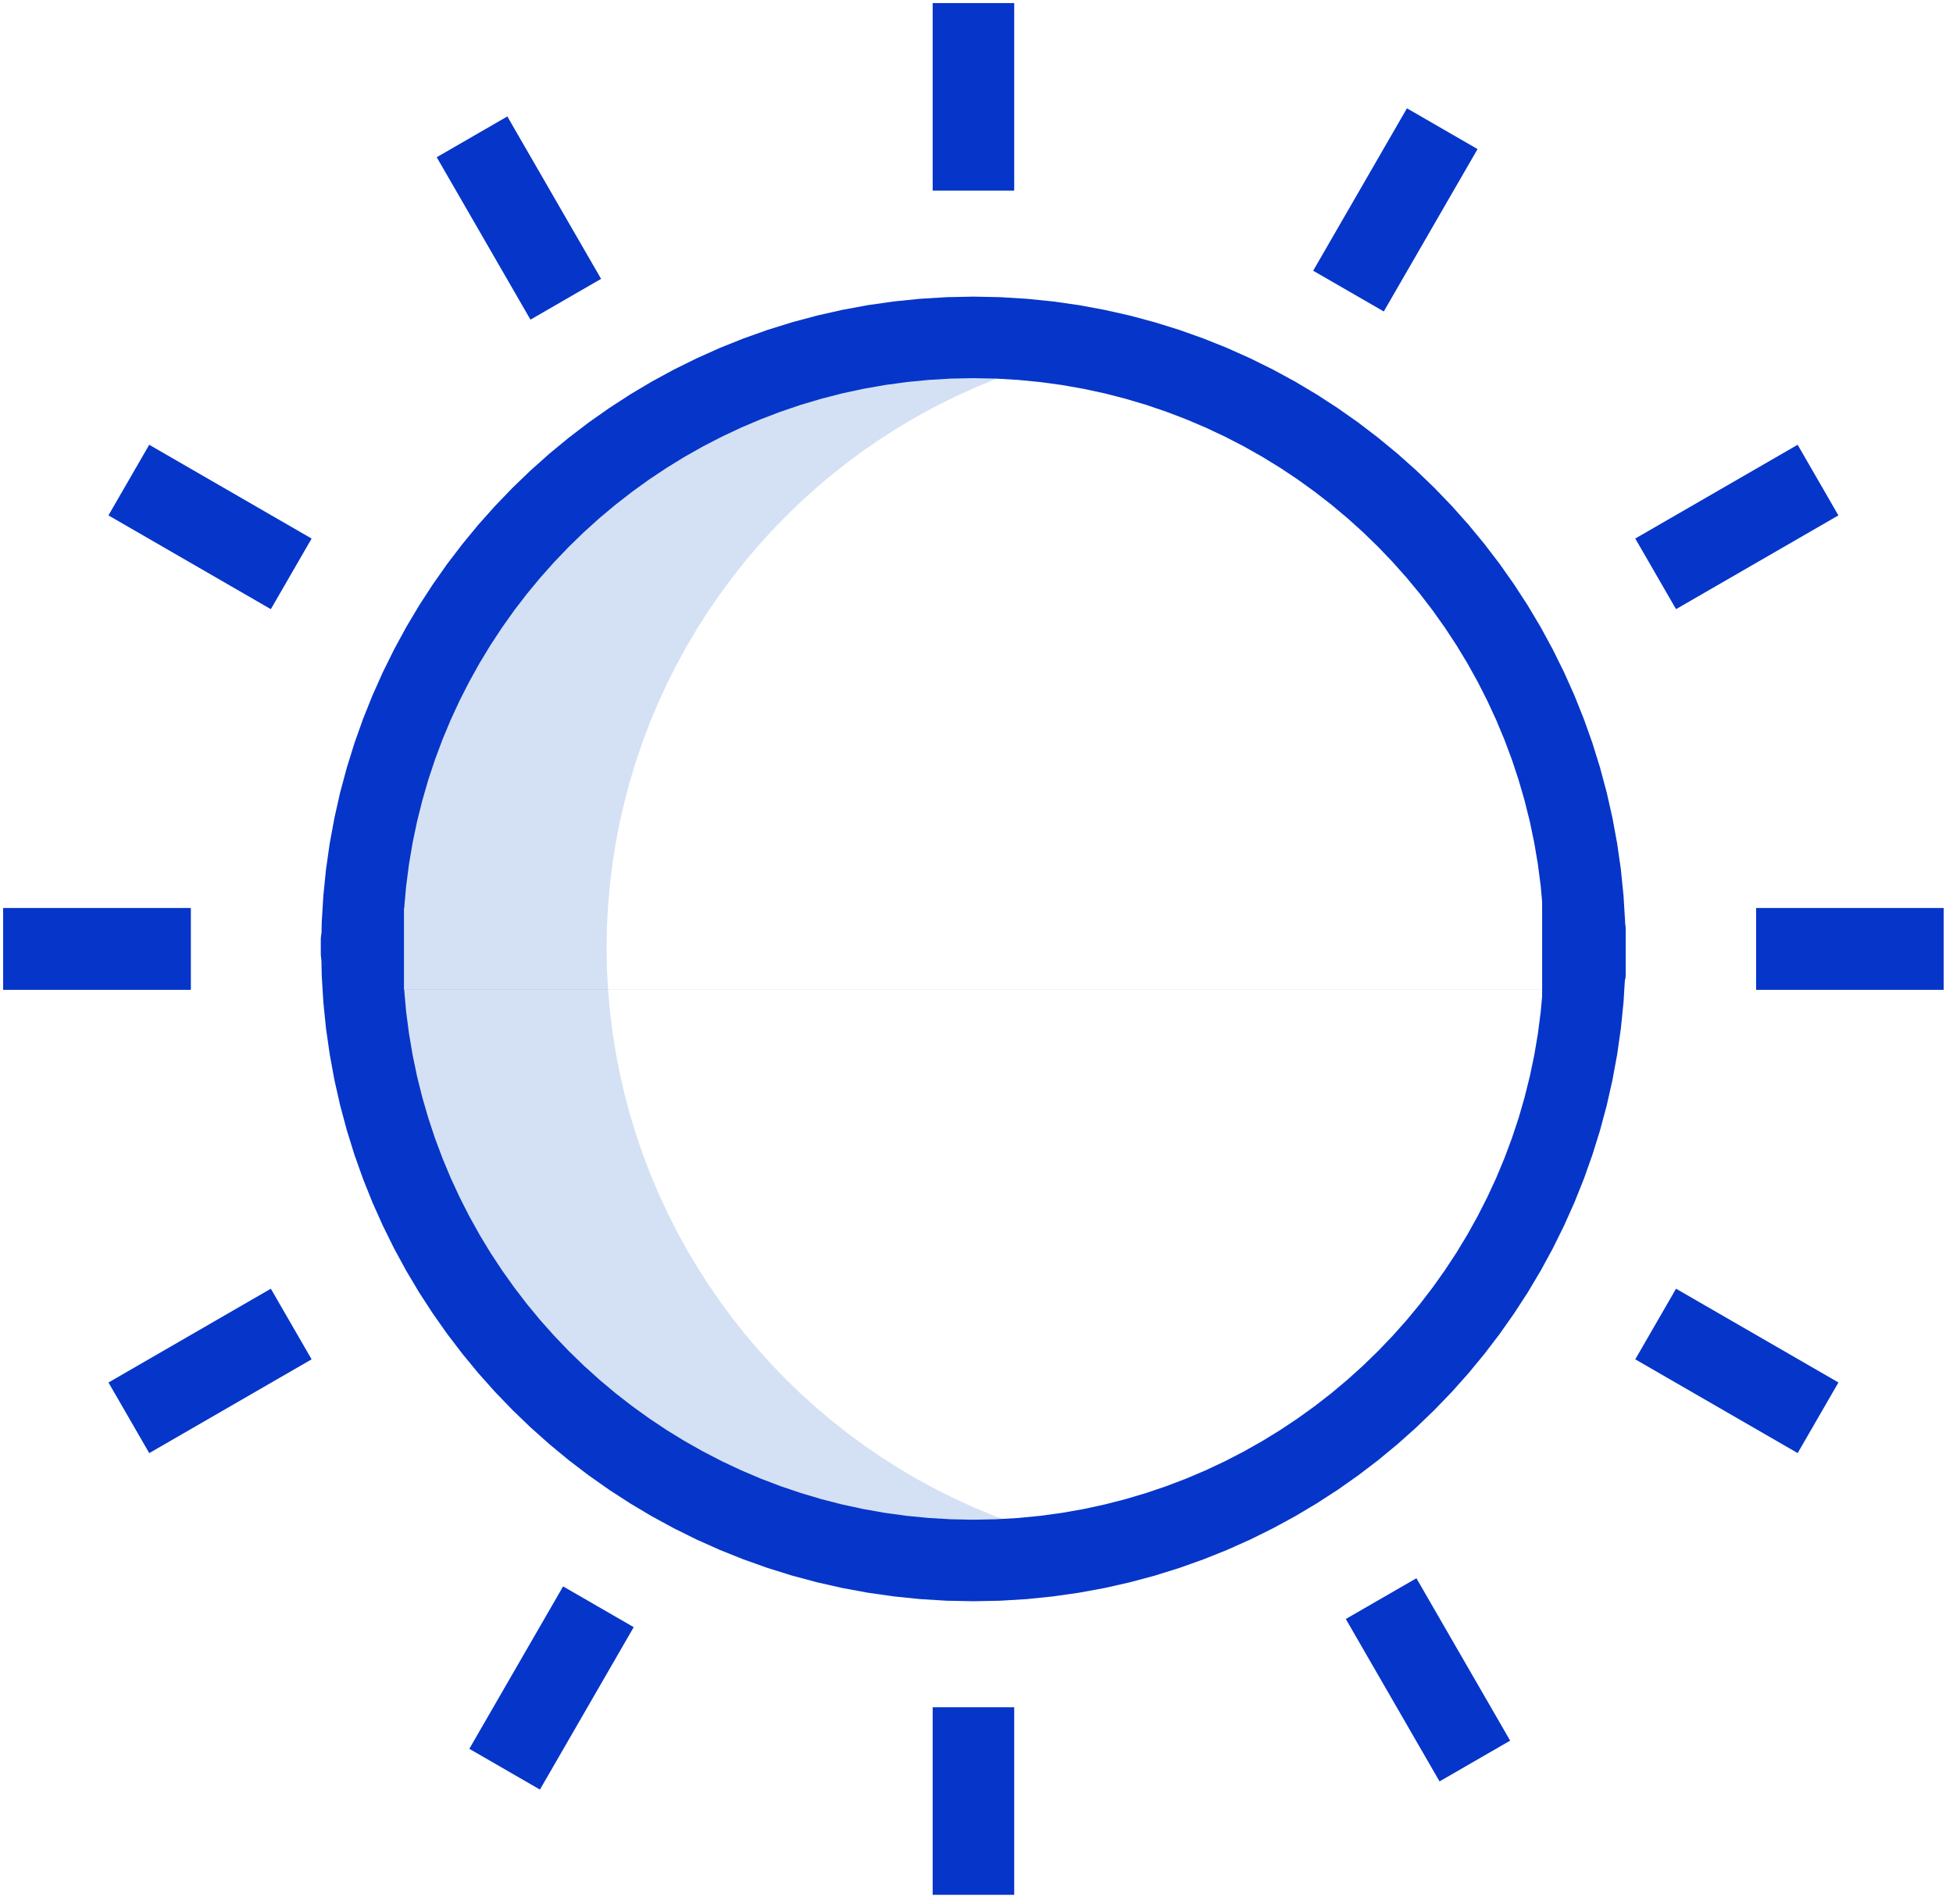 <?xml version="1.0" encoding="UTF-8" standalone="no"?>
<!DOCTYPE svg PUBLIC "-//W3C//DTD SVG 1.1//EN" "http://www.w3.org/Graphics/SVG/1.1/DTD/svg11.dtd">
<svg version="1.1" xmlns="http://www.w3.org/2000/svg" xmlns:xlink="http://www.w3.org/1999/xlink" preserveAspectRatio="xMidYMid meet" viewBox="-1 37.626 638 622.022" width="634" height="618.02"><defs><path d="M197.62 361L198.24 367.98L199.09 374.9L200.18 381.75L201.5 388.53L203.05 395.24L204.82 401.86L206.81 408.39L209.02 414.83L211.44 421.18L214.07 427.43L216.91 433.57L219.94 439.6L223.17 445.52L226.6 451.32L230.21 457L234.02 462.54L238 467.96L242.16 473.23L246.5 478.37L251 483.35L255.68 488.19L260.51 492.87L265.51 497.38L270.66 501.74L275.96 505.92L281.41 509.92L287.01 513.75L292.74 517.39L298.61 520.85L304.62 524.11L310.75 527.17L317 530.03L323.38 532.68L329.88 535.12L336.49 537.34L343.21 539.34L350.03 541.11L356.96 542.65L352.55 543.5L348.13 544.24L343.7 544.88L339.27 545.43L334.84 545.87L330.41 546.21L325.98 546.46L321.55 546.61L317.13 546.65L312.71 546.6L308.3 546.46L303.9 546.21L299.51 545.87L295.13 545.43L290.77 544.9L286.42 544.27L282.08 543.55L277.77 542.73L273.48 541.82L269.2 540.81L264.95 539.71L260.73 538.52L256.53 537.23L252.36 535.86L248.21 534.39L244.1 532.82L240.03 531.17L235.98 529.43L231.97 527.59L228 525.67L224.07 523.66L220.18 521.55L216.33 519.36L212.52 517.08L208.76 514.71L205.05 512.26L201.38 509.72L197.77 507.09L194.2 504.37L190.69 501.57L187.24 498.69L183.87 495.74L180.57 492.72L177.35 489.63L174.2 486.49L171.13 483.27L168.13 480L165.21 476.67L162.38 473.27L159.62 469.82L156.94 466.32L154.34 462.75L151.82 459.14L149.39 455.47L147.04 451.76L144.77 447.99L142.59 444.18L140.49 440.32L138.48 436.42L136.55 432.48L134.71 428.49L132.96 424.47L131.29 420.4L129.72 416.3L128.23 412.16L126.84 407.99L125.54 403.79L124.32 399.56L123.21 395.29L122.18 391L121.25 386.68L120.41 382.34L119.67 377.97L119.03 373.58L118.48 369.17L118.03 364.74L117.67 360.29L117.42 355.83L117.26 351.35L117.21 346.86L197.13 346.86L197.25 353.96L197.62 361Z" id="b3ogfQ8pH8"></path><path d="M325.98 148.04L330.41 148.29L334.84 148.63L339.27 149.08L343.7 149.62L348.13 150.26L352.55 151.01L356.96 151.85L350.03 153.39L343.21 155.17L336.49 157.17L329.88 159.39L323.38 161.83L317 164.48L310.75 167.34L304.62 170.4L298.61 173.66L292.74 177.11L287.01 180.75L281.41 184.58L275.96 188.59L270.66 192.77L265.51 197.12L260.51 201.64L255.68 206.32L251 211.15L246.5 216.14L242.16 221.27L238 226.55L234.02 231.96L230.21 237.51L226.6 243.18L223.17 248.98L219.94 254.9L216.91 260.93L214.07 267.07L211.44 273.32L209.02 279.67L206.81 286.11L204.82 292.65L203.05 299.27L201.5 305.97L200.18 312.75L199.09 319.6L198.24 326.52L197.62 333.51L197.25 340.55L197.13 347.64L117.21 347.64L117.26 343.15L117.42 338.67L117.67 334.21L118.03 329.76L118.48 325.33L119.03 320.92L119.67 316.53L120.41 312.17L121.25 307.82L122.18 303.5L123.21 299.21L124.32 294.95L125.54 290.71L126.84 286.51L128.23 282.34L129.72 278.2L131.29 274.1L132.96 270.04L134.71 266.01L136.55 262.03L138.48 258.08L140.49 254.18L142.59 250.32L144.77 246.51L147.04 242.75L149.39 239.03L151.82 235.36L154.34 231.75L156.94 228.19L159.62 224.68L162.38 221.23L165.21 217.84L168.13 214.5L171.13 211.23L174.2 208.02L177.35 204.87L180.57 201.79L183.87 198.77L187.24 195.82L190.69 192.94L194.2 190.14L197.77 187.42L201.38 184.79L205.05 182.25L208.76 179.79L212.52 177.42L216.33 175.14L220.18 172.95L224.07 170.85L228 168.83L231.97 166.91L235.98 165.08L240.03 163.33L244.1 161.68L248.21 160.12L252.36 158.65L256.53 157.27L260.73 155.98L264.95 154.79L269.2 153.69L273.48 152.68L277.77 151.77L282.08 150.95L286.42 150.23L290.77 149.6L295.13 149.07L299.51 148.63L303.9 148.29L308.3 148.05L312.71 147.9L317.13 147.85L321.55 147.9L325.98 148.04Z" id="a1LtvYyGST"></path><path d="M334.45 135.24L343.04 136.11L351.52 137.32L359.89 138.87L368.15 140.73L376.28 142.92L384.29 145.41L392.15 148.21L399.87 151.3L407.44 154.69L414.85 158.35L422.1 162.29L429.17 166.5L436.07 170.98L442.78 175.7L449.29 180.68L455.61 185.89L461.72 191.34L467.62 197.02L473.3 202.92L478.75 209.03L483.96 215.35L488.94 221.86L493.66 228.57L498.14 235.47L502.35 242.54L506.29 249.79L509.95 257.2L513.34 264.77L516.43 272.49L519.23 280.35L521.72 288.36L523.9 296.49L525.77 304.75L527.31 313.12L528.53 321.6L529.4 330.19L529.93 338.87L530.11 347.64L530.11 347.64L529.93 356.41L529.4 365.09L528.53 373.67L527.32 382.16L525.77 390.53L523.91 398.79L521.72 406.92L519.23 414.92L516.43 422.79L513.34 430.51L509.95 438.08L506.29 445.49L502.35 452.73L498.14 459.81L493.66 466.7L488.94 473.41L483.96 479.93L478.75 486.25L473.3 492.36L467.62 498.25L461.72 503.93L455.61 509.38L449.3 514.6L442.78 519.57L436.07 524.3L429.17 528.77L422.1 532.98L414.85 536.92L407.44 540.59L399.87 543.97L392.15 547.06L384.29 549.86L376.29 552.36L368.15 554.54L359.9 556.41L351.52 557.95L343.04 559.16L334.45 560.04L325.77 560.57L317 560.74L308.23 560.57L299.55 560.04L290.96 559.16L282.48 557.95L274.11 556.41L265.85 554.54L257.72 552.36L249.71 549.86L241.85 547.06L234.13 543.97L226.56 540.59L219.15 536.92L211.9 532.98L204.83 528.77L197.93 524.3L191.22 519.57L184.71 514.6L178.39 509.38L172.28 503.93L166.38 498.25L160.7 492.36L155.25 486.25L150.04 479.93L145.06 473.41L140.34 466.7L135.86 459.81L131.65 452.73L127.71 445.49L124.05 438.08L120.66 430.51L117.57 422.79L114.77 414.92L112.28 406.92L110.1 398.79L108.23 390.53L106.69 382.16L105.47 373.67L104.6 365.09L104.07 356.41L103.89 347.64L104.07 338.87L104.6 330.19L105.47 321.6L106.68 313.12L108.23 304.75L110.09 296.49L112.28 288.36L114.77 280.35L117.57 272.49L120.66 264.77L124.05 257.2L127.71 249.79L131.65 242.54L135.86 235.47L140.34 228.57L145.06 221.86L150.04 215.35L155.25 209.03L160.7 202.92L166.38 197.02L172.28 191.34L178.39 185.89L184.7 180.68L191.22 175.7L197.93 170.98L204.83 166.5L211.9 162.29L219.15 158.35L226.56 154.69L234.13 151.3L241.85 148.21L249.71 145.41L257.71 142.92L265.85 140.73L274.1 138.87L282.48 137.32L290.96 136.11L299.55 135.24L308.23 134.71L317 134.53L325.77 134.71L334.45 135.24ZM302.39 161.74L295.19 162.44L288.08 163.41L281.05 164.65L274.12 166.14L267.29 167.9L260.55 169.9L253.93 172.15L247.41 174.64L241.02 177.36L234.75 180.31L228.61 183.48L222.61 186.87L216.74 190.48L211.02 194.29L205.45 198.31L200.03 202.52L194.78 206.92L189.69 211.51L184.78 216.28L180.04 221.23L175.48 226.35L171.11 231.63L166.93 237.07L162.96 242.67L159.18 248.42L155.61 254.31L152.26 260.34L149.12 266.5L146.21 272.79L143.53 279.21L141.09 285.74L138.88 292.39L136.93 299.14L135.22 305.99L133.76 312.94L132.57 319.98L131.65 327.11L131 334.32L503 334.32L503 334.32L131 334.32L131 334.32L117.21 334.32L116.66 334.33L116.12 334.36L115.58 334.41L115.05 334.49L114.53 334.59L114.01 334.7L113.5 334.84L113 334.99L112.51 335.17L112.03 335.36L111.55 335.57L111.09 335.8L110.64 336.05L110.19 336.31L109.76 336.59L109.34 336.88L108.94 337.2L108.54 337.52L108.16 337.86L107.79 338.22L107.44 338.58L107.1 338.97L106.77 339.36L106.46 339.77L106.17 340.19L105.89 340.62L105.62 341.06L105.38 341.51L105.15 341.98L104.94 342.45L104.74 342.93L104.57 343.42L104.41 343.92L104.28 344.43L104.16 344.95L104.07 345.47L103.99 346L103.93 346.54L103.9 347.09L103.89 347.63L103.89 347.64L103.9 348.19L103.93 348.73L103.99 349.27L104.07 349.8L104.16 350.32L104.28 350.84L104.41 351.35L104.57 351.85L104.74 352.34L104.94 352.82L105.15 353.3L105.38 353.76L105.62 354.21L105.89 354.66L106.17 355.09L106.46 355.51L106.77 355.91L107.1 356.31L107.44 356.69L107.79 357.06L108.16 357.41L108.54 357.75L108.94 358.08L109.34 358.39L109.76 358.68L110.19 358.96L110.64 359.23L111.09 359.47L111.55 359.7L112.03 359.91L112.51 360.11L113 360.28L113.5 360.44L114.01 360.57L114.53 360.69L115.05 360.78L115.58 360.86L116.12 360.91L116.66 360.95L117.21 360.96L131 360.96L131 360.95L503 360.95L503 360.96L131 360.96L131.65 368.16L132.58 375.29L133.77 382.33L135.22 389.28L136.93 396.14L138.89 402.89L141.09 409.53L143.54 416.06L146.22 422.48L149.13 428.77L152.26 434.93L155.61 440.96L159.18 446.86L162.96 452.6L166.94 458.2L171.11 463.64L175.48 468.93L180.04 474.04L184.78 478.99L189.69 483.76L194.78 488.35L200.03 492.76L205.45 496.97L211.02 500.98L216.74 504.8L222.61 508.4L228.61 511.79L234.75 514.97L241.02 517.92L247.41 520.64L253.93 523.13L260.55 525.37L267.29 527.38L274.12 529.13L281.05 530.63L288.08 531.87L295.19 532.84L302.39 533.54L309.66 533.96L317 534.11L324.34 533.96L331.61 533.54L338.81 532.84L345.92 531.87L352.95 530.63L359.88 529.13L366.71 527.38L373.45 525.37L380.07 523.13L386.59 520.64L392.98 517.92L399.25 514.97L405.39 511.79L411.39 508.4L417.26 504.8L422.98 500.98L428.55 496.97L433.97 492.76L439.22 488.35L444.31 483.76L449.22 478.99L453.96 474.04L458.52 468.93L462.89 463.64L467.07 458.2L471.04 452.6L474.82 446.86L478.39 440.96L481.74 434.93L484.88 428.77L487.79 422.48L490.47 416.06L492.91 409.53L495.12 402.89L497.07 396.14L498.78 389.28L500.24 382.33L501.43 375.29L502.35 368.16L503 360.96L516.79 360.96L517.34 360.95L517.88 360.91L518.42 360.86L518.95 360.78L519.47 360.69L519.99 360.57L520.5 360.44L521 360.28L521.49 360.11L521.97 359.91L522.45 359.7L522.91 359.47L523.36 359.23L523.81 358.96L524.24 358.68L524.66 358.39L525.06 358.08L525.46 357.75L525.84 357.41L526.21 357.06L526.56 356.69L526.9 356.31L527.23 355.91L527.54 355.51L527.83 355.09L528.11 354.66L528.38 354.21L528.62 353.76L528.85 353.3L529.06 352.82L529.26 352.34L529.43 351.85L529.59 351.35L529.72 350.84L529.84 350.32L529.93 349.8L530.01 349.27L530.07 348.73L530.1 348.19L530.11 347.64L530.11 347.63L530.1 347.09L530.07 346.54L530.01 346L529.93 345.47L529.84 344.95L529.72 344.43L529.59 343.92L529.43 343.42L529.26 342.93L529.06 342.45L528.85 341.98L528.62 341.51L528.38 341.06L528.11 340.62L527.83 340.19L527.54 339.77L527.23 339.36L526.9 338.97L526.56 338.58L526.21 338.22L525.84 337.86L525.46 337.52L525.06 337.2L524.66 336.88L524.24 336.59L523.81 336.31L523.36 336.05L522.91 335.8L522.45 335.57L521.97 335.36L521.49 335.17L521 334.99L520.5 334.84L519.99 334.7L519.47 334.59L518.95 334.49L518.42 334.41L517.88 334.36L517.34 334.33L516.79 334.32L503 334.32L502.35 327.11L501.42 319.98L500.23 312.94L498.78 305.99L497.07 299.14L495.11 292.39L492.91 285.74L490.46 279.21L487.78 272.79L484.87 266.5L481.74 260.34L478.39 254.31L474.82 248.42L471.04 242.67L467.06 237.07L462.89 231.63L458.52 226.35L453.96 221.23L449.22 216.28L444.31 211.51L439.22 206.92L433.97 202.52L428.55 198.31L422.98 194.29L417.26 190.48L411.39 186.87L405.39 183.48L399.25 180.31L392.98 177.36L386.59 174.64L380.07 172.15L373.45 169.9L366.71 167.9L359.88 166.14L352.95 164.65L345.92 163.41L338.81 162.44L331.61 161.74L324.34 161.31L317 161.17L309.66 161.31L302.39 161.74Z" id="cQRcxHwRx"></path><path d="M303.68 99.89L303.68 38.63L330.32 38.63L330.32 99.89L303.68 99.89Z" id="b2AucSbUl8"></path><path d="M172.27 142.05L141.64 88.99L164.71 75.67L195.34 128.73L172.27 142.05Z" id="c2gJdTOSBx"></path><path d="M87.44 236.64L34.38 206L47.7 182.93L100.76 213.57L87.44 236.64Z" id="b2obQ6wXlT"></path><path d="M0 360.95L0 334.32L61.27 334.32L61.27 360.95L0 360.95Z" id="aK0fIGVCj"></path><path d="M572.73 360.95L572.73 334.32L634 334.32L634 360.95L572.73 360.95Z" id="amWRtuMt4"></path><path d="M546.56 236.63L533.24 213.56L586.29 182.93L599.61 206L546.56 236.63Z" id="a3tcT3pjcQ"></path><path d="M451.07 139.38L428 126.07L458.64 73.01L481.71 86.33L451.07 139.38Z" id="b40zYMY58D"></path><path d="M303.68 656.65L303.68 595.38L330.32 595.38L330.32 656.65L303.68 656.65Z" id="d3zqZbkL0"></path><path d="M469.29 619.6L438.66 566.54L461.73 553.23L492.36 606.28L469.29 619.6Z" id="d9XrAs0oD"></path><path d="M586.3 512.34L533.24 481.71L546.56 458.64L599.62 489.27L586.3 512.34Z" id="cMmVQ0LPo"></path><path d="M572.73 360.96L572.73 334.32L634 334.32L634 360.96L572.73 360.96Z" id="bWIlFuhWg"></path><path d="M0 360.96L0 334.32L61.27 334.32L61.27 360.96L0 360.96Z" id="b26WmW0ENO"></path><path d="M47.71 512.35L34.39 489.28L87.44 458.64L100.76 481.71L47.71 512.35Z" id="b7lC0WDBGC"></path><path d="M175.36 622.27L152.29 608.95L182.93 555.89L206 569.21L175.36 622.27Z" id="aa0XqDlx4"></path><path d="M107.5 321.95L130.94 321.95L130.94 364.14L107.5 364.14L107.5 321.95Z" id="eeaCcQe4n"></path><path d="M502.81 327.42L526.25 327.42L526.25 375.86L502.81 375.86L502.81 327.42Z" id="b6v8wkwtS0"></path><path d="M109.82 334.32C112.54 334.32 114.75 336.52 114.75 339.24C114.75 343.59 114.75 351.68 114.75 356.02C114.75 358.75 112.54 360.95 109.82 360.95C108.83 360.95 110.81 360.95 109.82 360.95C107.1 360.95 104.89 358.75 104.89 356.02C104.89 351.68 104.89 343.59 104.89 339.24C104.89 336.52 107.1 334.32 109.82 334.32C110.81 334.32 108.83 334.32 109.82 334.32Z" id="c1s0Tt01M5"></path><path d="M524.27 335.32C527.5 335.32 530.11 337.93 530.11 341.15C530.11 345.31 530.11 351.96 530.11 356.12C530.11 359.34 527.5 361.95 524.27 361.95C523.11 361.95 525.44 361.95 524.27 361.95C521.05 361.95 518.44 359.34 518.44 356.12C518.44 351.96 518.44 345.31 518.44 341.15C518.44 337.93 521.05 335.32 524.27 335.32C525.44 335.32 523.11 335.32 524.27 335.32Z" id="b1TNLnzw2K"></path><path d="M109.08 339.05C112.02 339.05 114.41 341.43 114.41 344.37C114.41 346.43 114.41 347.29 114.41 349.35C114.41 352.29 112.02 354.67 109.08 354.67C108.02 354.67 110.15 354.67 109.08 354.67C106.14 354.67 103.76 352.29 103.76 349.35C103.76 347.29 103.76 346.43 103.76 344.37C103.76 341.43 106.14 339.05 109.08 339.05C110.15 339.05 108.02 339.05 109.08 339.05Z" id="c4BlNKtZUq"></path></defs><g><g><use xlink:href="#b3ogfQ8pH8" opacity="1" fill="#d4e1f4" fill-opacity="1"></use><g><use xlink:href="#b3ogfQ8pH8" opacity="1" fill-opacity="0" stroke="#000000" stroke-width="1" stroke-opacity="0"></use></g></g><g><use xlink:href="#a1LtvYyGST" opacity="1" fill="#d4e1f4" fill-opacity="1"></use><g><use xlink:href="#a1LtvYyGST" opacity="1" fill-opacity="0" stroke="#000000" stroke-width="1" stroke-opacity="0"></use></g></g><g><use xlink:href="#cQRcxHwRx" opacity="1" fill="#0635c9" fill-opacity="1"></use><g><use xlink:href="#cQRcxHwRx" opacity="1" fill-opacity="0" stroke="#000000" stroke-width="1" stroke-opacity="0"></use></g></g><g><use xlink:href="#b2AucSbUl8" opacity="1" fill="#0635c9" fill-opacity="1"></use><g><use xlink:href="#b2AucSbUl8" opacity="1" fill-opacity="0" stroke="#000000" stroke-width="1" stroke-opacity="0"></use></g></g><g><use xlink:href="#c2gJdTOSBx" opacity="1" fill="#0635c9" fill-opacity="1"></use><g><use xlink:href="#c2gJdTOSBx" opacity="1" fill-opacity="0" stroke="#000000" stroke-width="1" stroke-opacity="0"></use></g></g><g><use xlink:href="#b2obQ6wXlT" opacity="1" fill="#0635c9" fill-opacity="1"></use><g><use xlink:href="#b2obQ6wXlT" opacity="1" fill-opacity="0" stroke="#000000" stroke-width="1" stroke-opacity="0"></use></g></g><g><use xlink:href="#aK0fIGVCj" opacity="1" fill="#0635c9" fill-opacity="1"></use><g><use xlink:href="#aK0fIGVCj" opacity="1" fill-opacity="0" stroke="#000000" stroke-width="1" stroke-opacity="0"></use></g></g><g><use xlink:href="#amWRtuMt4" opacity="1" fill="#0635c9" fill-opacity="1"></use><g><use xlink:href="#amWRtuMt4" opacity="1" fill-opacity="0" stroke="#000000" stroke-width="1" stroke-opacity="0"></use></g></g><g><use xlink:href="#a3tcT3pjcQ" opacity="1" fill="#0635c9" fill-opacity="1"></use><g><use xlink:href="#a3tcT3pjcQ" opacity="1" fill-opacity="0" stroke="#000000" stroke-width="1" stroke-opacity="0"></use></g></g><g><use xlink:href="#b40zYMY58D" opacity="1" fill="#0635c9" fill-opacity="1"></use><g><use xlink:href="#b40zYMY58D" opacity="1" fill-opacity="0" stroke="#000000" stroke-width="1" stroke-opacity="0"></use></g></g><g><use xlink:href="#d3zqZbkL0" opacity="1" fill="#0635c9" fill-opacity="1"></use><g><use xlink:href="#d3zqZbkL0" opacity="1" fill-opacity="0" stroke="#000000" stroke-width="1" stroke-opacity="0"></use></g></g><g><use xlink:href="#d9XrAs0oD" opacity="1" fill="#0635c9" fill-opacity="1"></use><g><use xlink:href="#d9XrAs0oD" opacity="1" fill-opacity="0" stroke="#000000" stroke-width="1" stroke-opacity="0"></use></g></g><g><use xlink:href="#cMmVQ0LPo" opacity="1" fill="#0635c9" fill-opacity="1"></use><g><use xlink:href="#cMmVQ0LPo" opacity="1" fill-opacity="0" stroke="#000000" stroke-width="1" stroke-opacity="0"></use></g></g><g><use xlink:href="#bWIlFuhWg" opacity="1" fill="#0635c9" fill-opacity="1"></use><g><use xlink:href="#bWIlFuhWg" opacity="1" fill-opacity="0" stroke="#000000" stroke-width="1" stroke-opacity="0"></use></g></g><g><use xlink:href="#b26WmW0ENO" opacity="1" fill="#0635c9" fill-opacity="1"></use><g><use xlink:href="#b26WmW0ENO" opacity="1" fill-opacity="0" stroke="#000000" stroke-width="1" stroke-opacity="0"></use></g></g><g><use xlink:href="#b7lC0WDBGC" opacity="1" fill="#0635c9" fill-opacity="1"></use><g><use xlink:href="#b7lC0WDBGC" opacity="1" fill-opacity="0" stroke="#000000" stroke-width="1" stroke-opacity="0"></use></g></g><g><use xlink:href="#aa0XqDlx4" opacity="1" fill="#0635c9" fill-opacity="1"></use><g><use xlink:href="#aa0XqDlx4" opacity="1" fill-opacity="0" stroke="#000000" stroke-width="1" stroke-opacity="0"></use></g></g><g><use xlink:href="#eeaCcQe4n" opacity="1" fill="#0635c9" fill-opacity="1"></use></g><g><use xlink:href="#b6v8wkwtS0" opacity="1" fill="#0635c9" fill-opacity="1"></use></g><g><use xlink:href="#c1s0Tt01M5" opacity="1" fill="#0635c9" fill-opacity="1"></use></g><g><use xlink:href="#b1TNLnzw2K" opacity="1" fill="#0635c9" fill-opacity="1"></use></g><g><use xlink:href="#c4BlNKtZUq" opacity="1" fill="#0635c9" fill-opacity="1"></use></g></g></svg>
